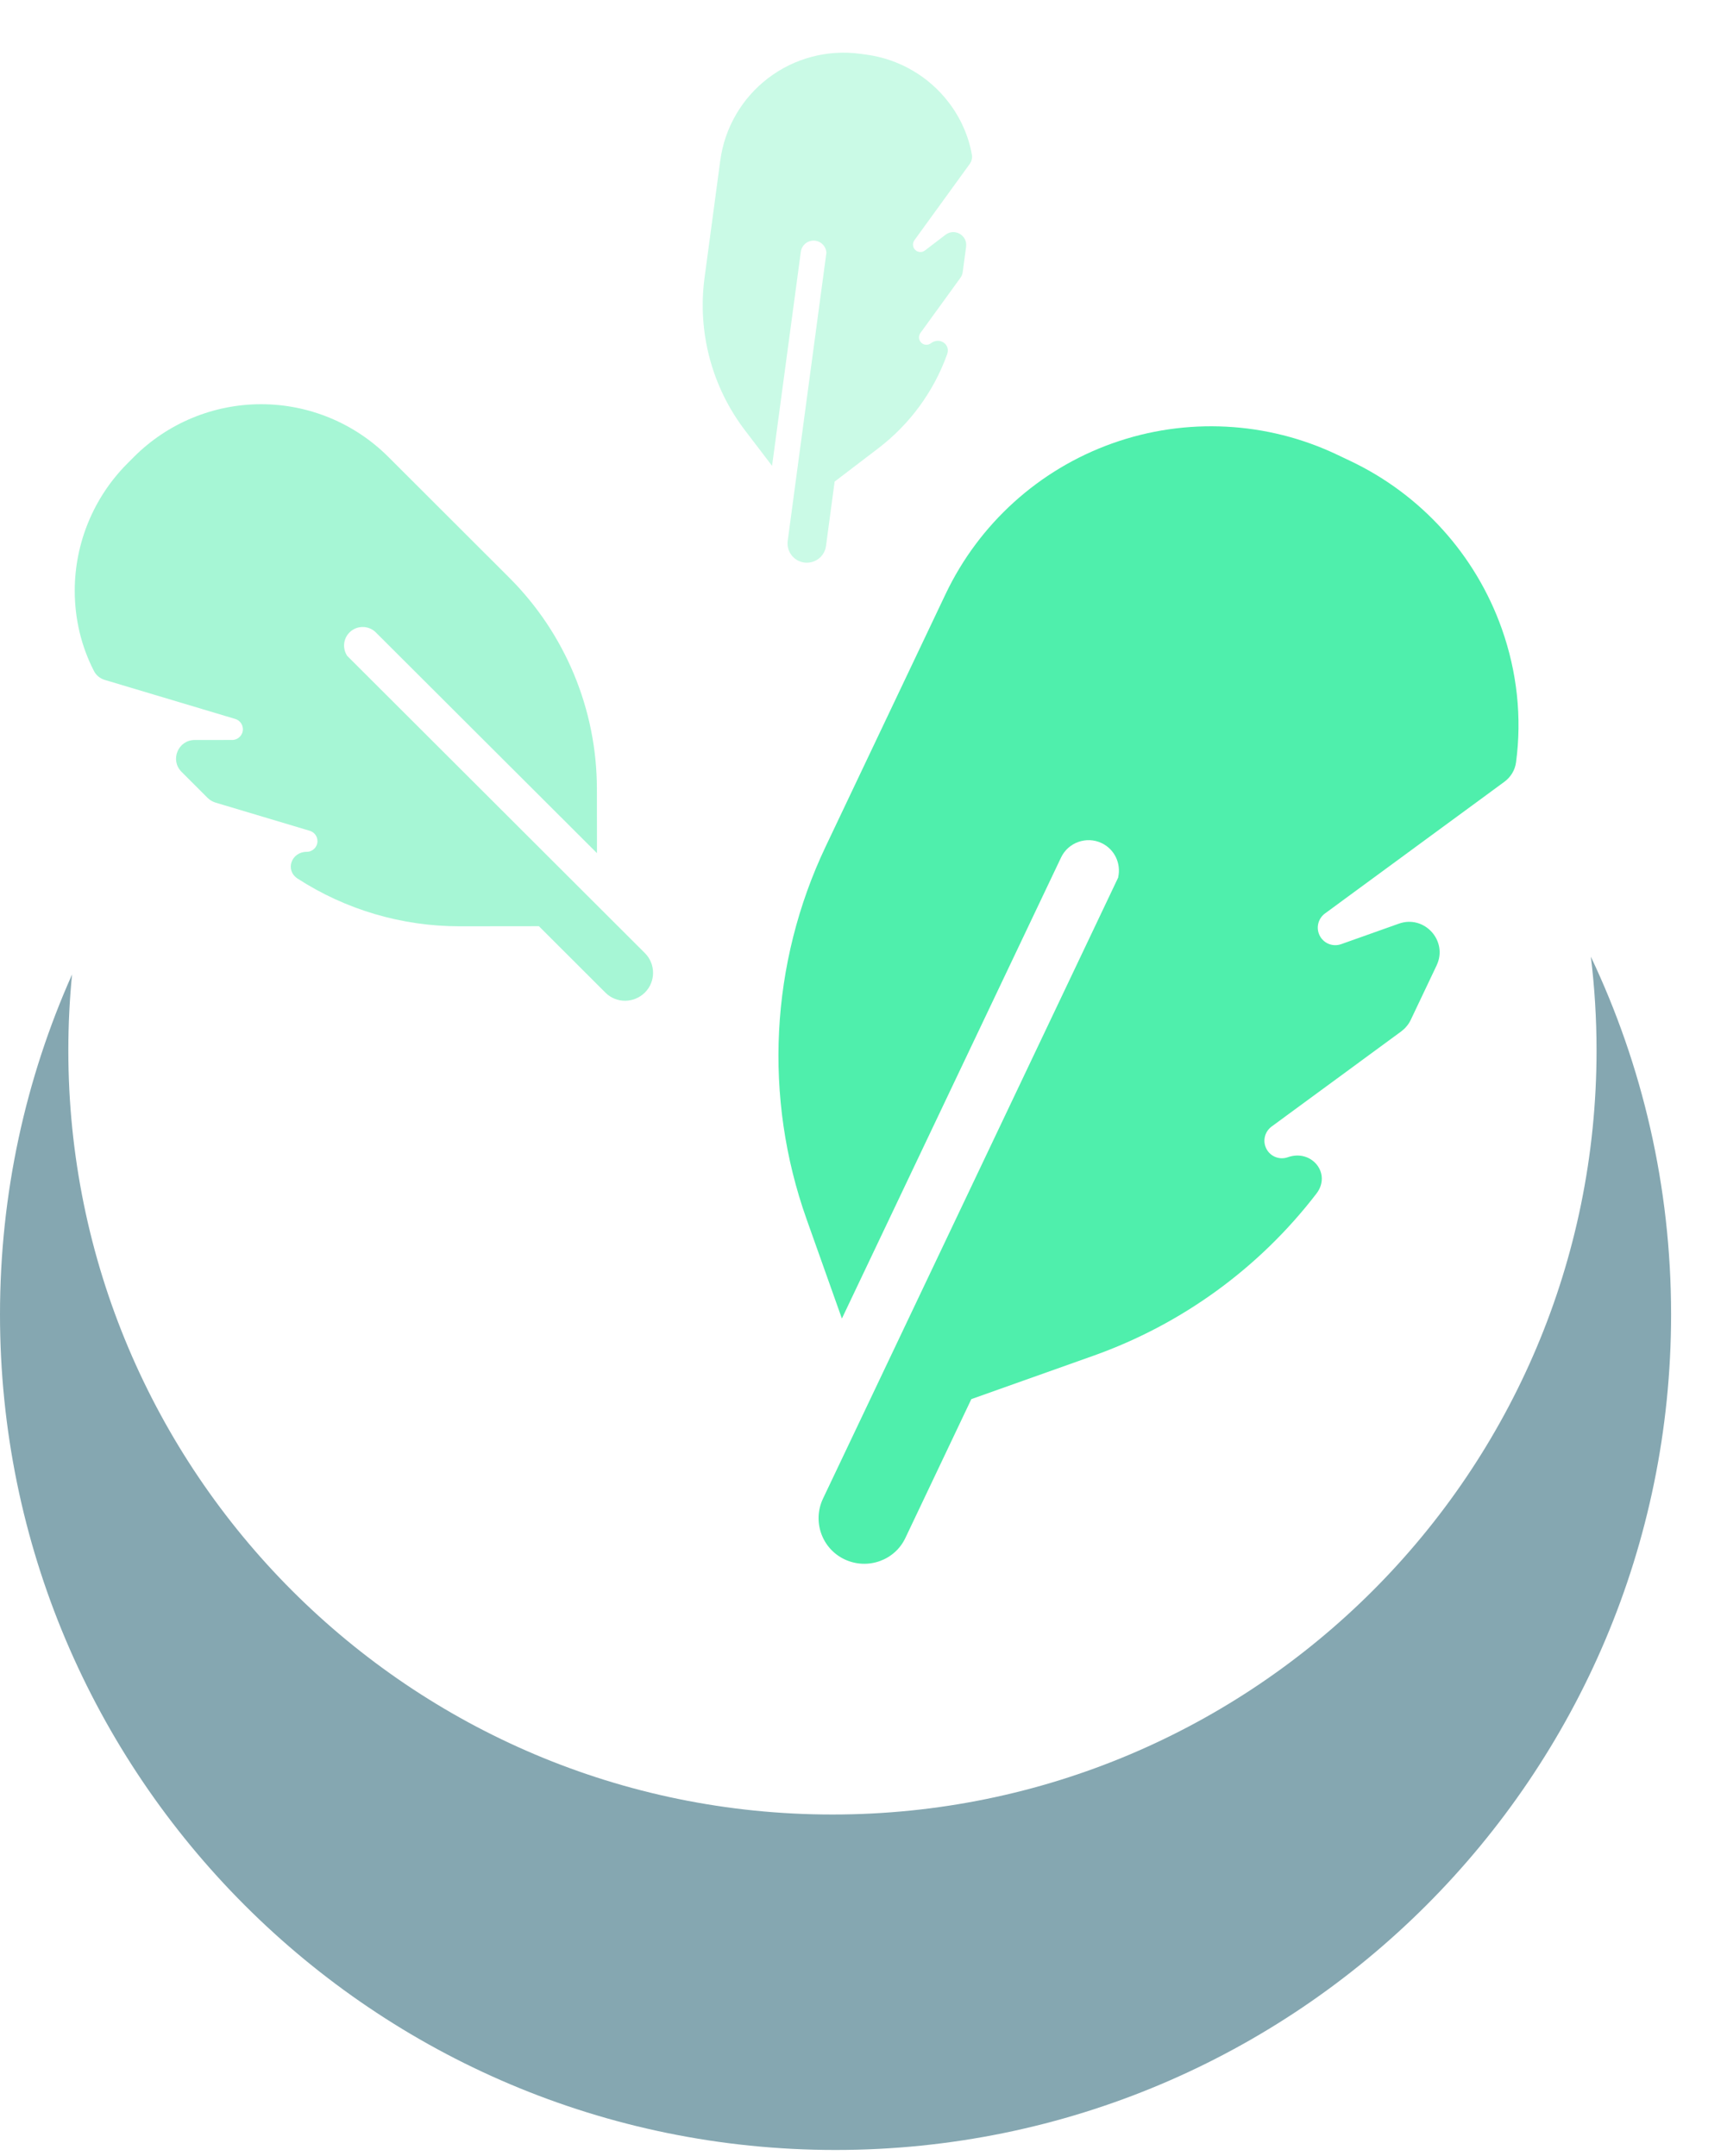 <svg width="278" height="347" viewBox="0 0 278 347" fill="none" xmlns="http://www.w3.org/2000/svg">
<path fill-rule="evenodd" clip-rule="evenodd" d="M134 292.085C201.931 292.085 257 237.016 257 169.085C257 163.978 256.689 158.944 256.084 154C264.366 171.456 269 190.979 269 211.585C269 285.867 208.782 346.085 134.5 346.085C60.218 346.085 0 285.867 0 211.585C0 192.097 4.144 173.578 11.6 156.86C11.203 160.881 11 164.959 11 169.085C11 237.016 66.069 292.085 134 292.085Z" fill="#85A7B1"/>
<path d="M180.026 141.198L132.486 241.222C130.737 244.903 132.298 249.295 135.967 251.019C139.637 252.742 144.036 251.211 145.755 247.54L156.359 225.219L175.992 218.241C190.342 213.141 202.78 204.034 211.915 192.13C214.38 188.91 211.141 184.919 207.301 186.284C205.828 186.807 204.223 186.043 203.7 184.569C203.278 183.384 203.699 182.096 204.672 181.359L225.564 166.025C226.204 165.537 226.734 164.926 227.088 164.181L231.254 155.41C233.133 151.455 229.288 147.223 225.188 148.68L215.891 151.984C214.418 152.507 212.814 151.743 212.29 150.269C211.869 149.085 212.289 147.796 213.263 147.059L242.15 125.857C243.181 125.1 243.886 123.971 244.044 122.677C245.005 115.5 244.209 108.135 241.734 101.17C237.523 89.322 228.78 79.637 217.429 74.232L215.276 73.207C203.964 67.821 190.942 67.143 179.105 71.35C167.267 75.557 157.594 84.301 152.199 95.657L132.908 136.266C123.979 155.062 122.869 176.646 129.843 196.268L135.522 212.249L170.803 138.031C171.956 135.603 174.901 134.556 177.328 135.712C179.442 136.718 180.486 139.016 179.997 141.208L180.026 141.198Z" fill="#4FEFAC"/>
<path d="M133.037 40.61L126.8 87.056C126.571 88.765 127.767 90.334 129.468 90.554C131.169 90.774 132.744 89.589 132.963 87.888L134.353 77.524L141.363 72.176C146.487 68.268 150.323 62.992 152.466 57.015C153.044 55.399 151.223 54.209 149.852 55.255C149.326 55.656 148.58 55.555 148.179 55.029C147.856 54.606 147.859 54.032 148.156 53.61L154.594 44.732C154.789 44.453 154.924 44.138 154.97 43.793L155.516 39.72C155.763 37.883 153.667 36.675 152.203 37.791L148.883 40.324C148.357 40.725 147.612 40.624 147.21 40.098C146.888 39.675 146.891 39.101 147.188 38.679L156.09 26.404C156.408 25.965 156.546 25.419 156.442 24.878C155.903 21.862 154.631 18.997 152.734 16.51C149.506 12.279 144.733 9.506 139.46 8.794L138.46 8.659C133.206 7.95 127.872 9.358 123.645 12.583C119.418 15.807 116.649 20.579 115.942 25.852L113.414 44.708C112.243 53.436 114.584 62.276 119.928 69.283L124.281 74.989L128.912 40.525C129.063 39.397 130.115 38.595 131.242 38.747C132.224 38.88 132.941 39.671 133.027 40.617L133.037 40.61Z" fill="#4FEFAC" fill-opacity="0.3"/>
<path d="M55.833 105.521L103.8 153.41C105.565 155.173 105.568 158.026 103.807 159.773C102.046 161.521 99.195 161.542 97.449 159.78L86.748 149.092L73.996 149.106C64.675 149.116 55.633 146.422 47.92 141.438C45.837 140.088 46.884 137.122 49.378 137.119C50.334 137.118 51.102 136.348 51.102 135.39C51.101 134.621 50.594 133.964 49.881 133.74L34.685 129.195C34.216 129.045 33.785 128.802 33.428 128.445L29.223 124.245C27.327 122.351 28.673 119.121 31.336 119.119L37.375 119.112C38.332 119.111 39.1 118.341 39.099 117.383C39.098 116.614 38.591 115.957 37.878 115.733L16.867 109.448C16.117 109.224 15.478 108.718 15.121 108.005C13.092 104.065 12.037 99.656 12.032 95.132C12.024 87.436 15.073 80.056 20.506 74.607L21.536 73.573C26.95 68.143 34.317 65.075 42.006 65.067C49.695 65.059 57.069 68.111 62.513 73.548L81.981 92.993C90.993 101.993 96.069 114.207 96.083 126.952L96.094 137.332L60.499 101.8C59.335 100.637 57.422 100.639 56.261 101.804C55.249 102.819 55.119 104.358 55.852 105.521L55.833 105.521Z" fill="#4FEFAC" fill-opacity="0.5"/>
</svg>
